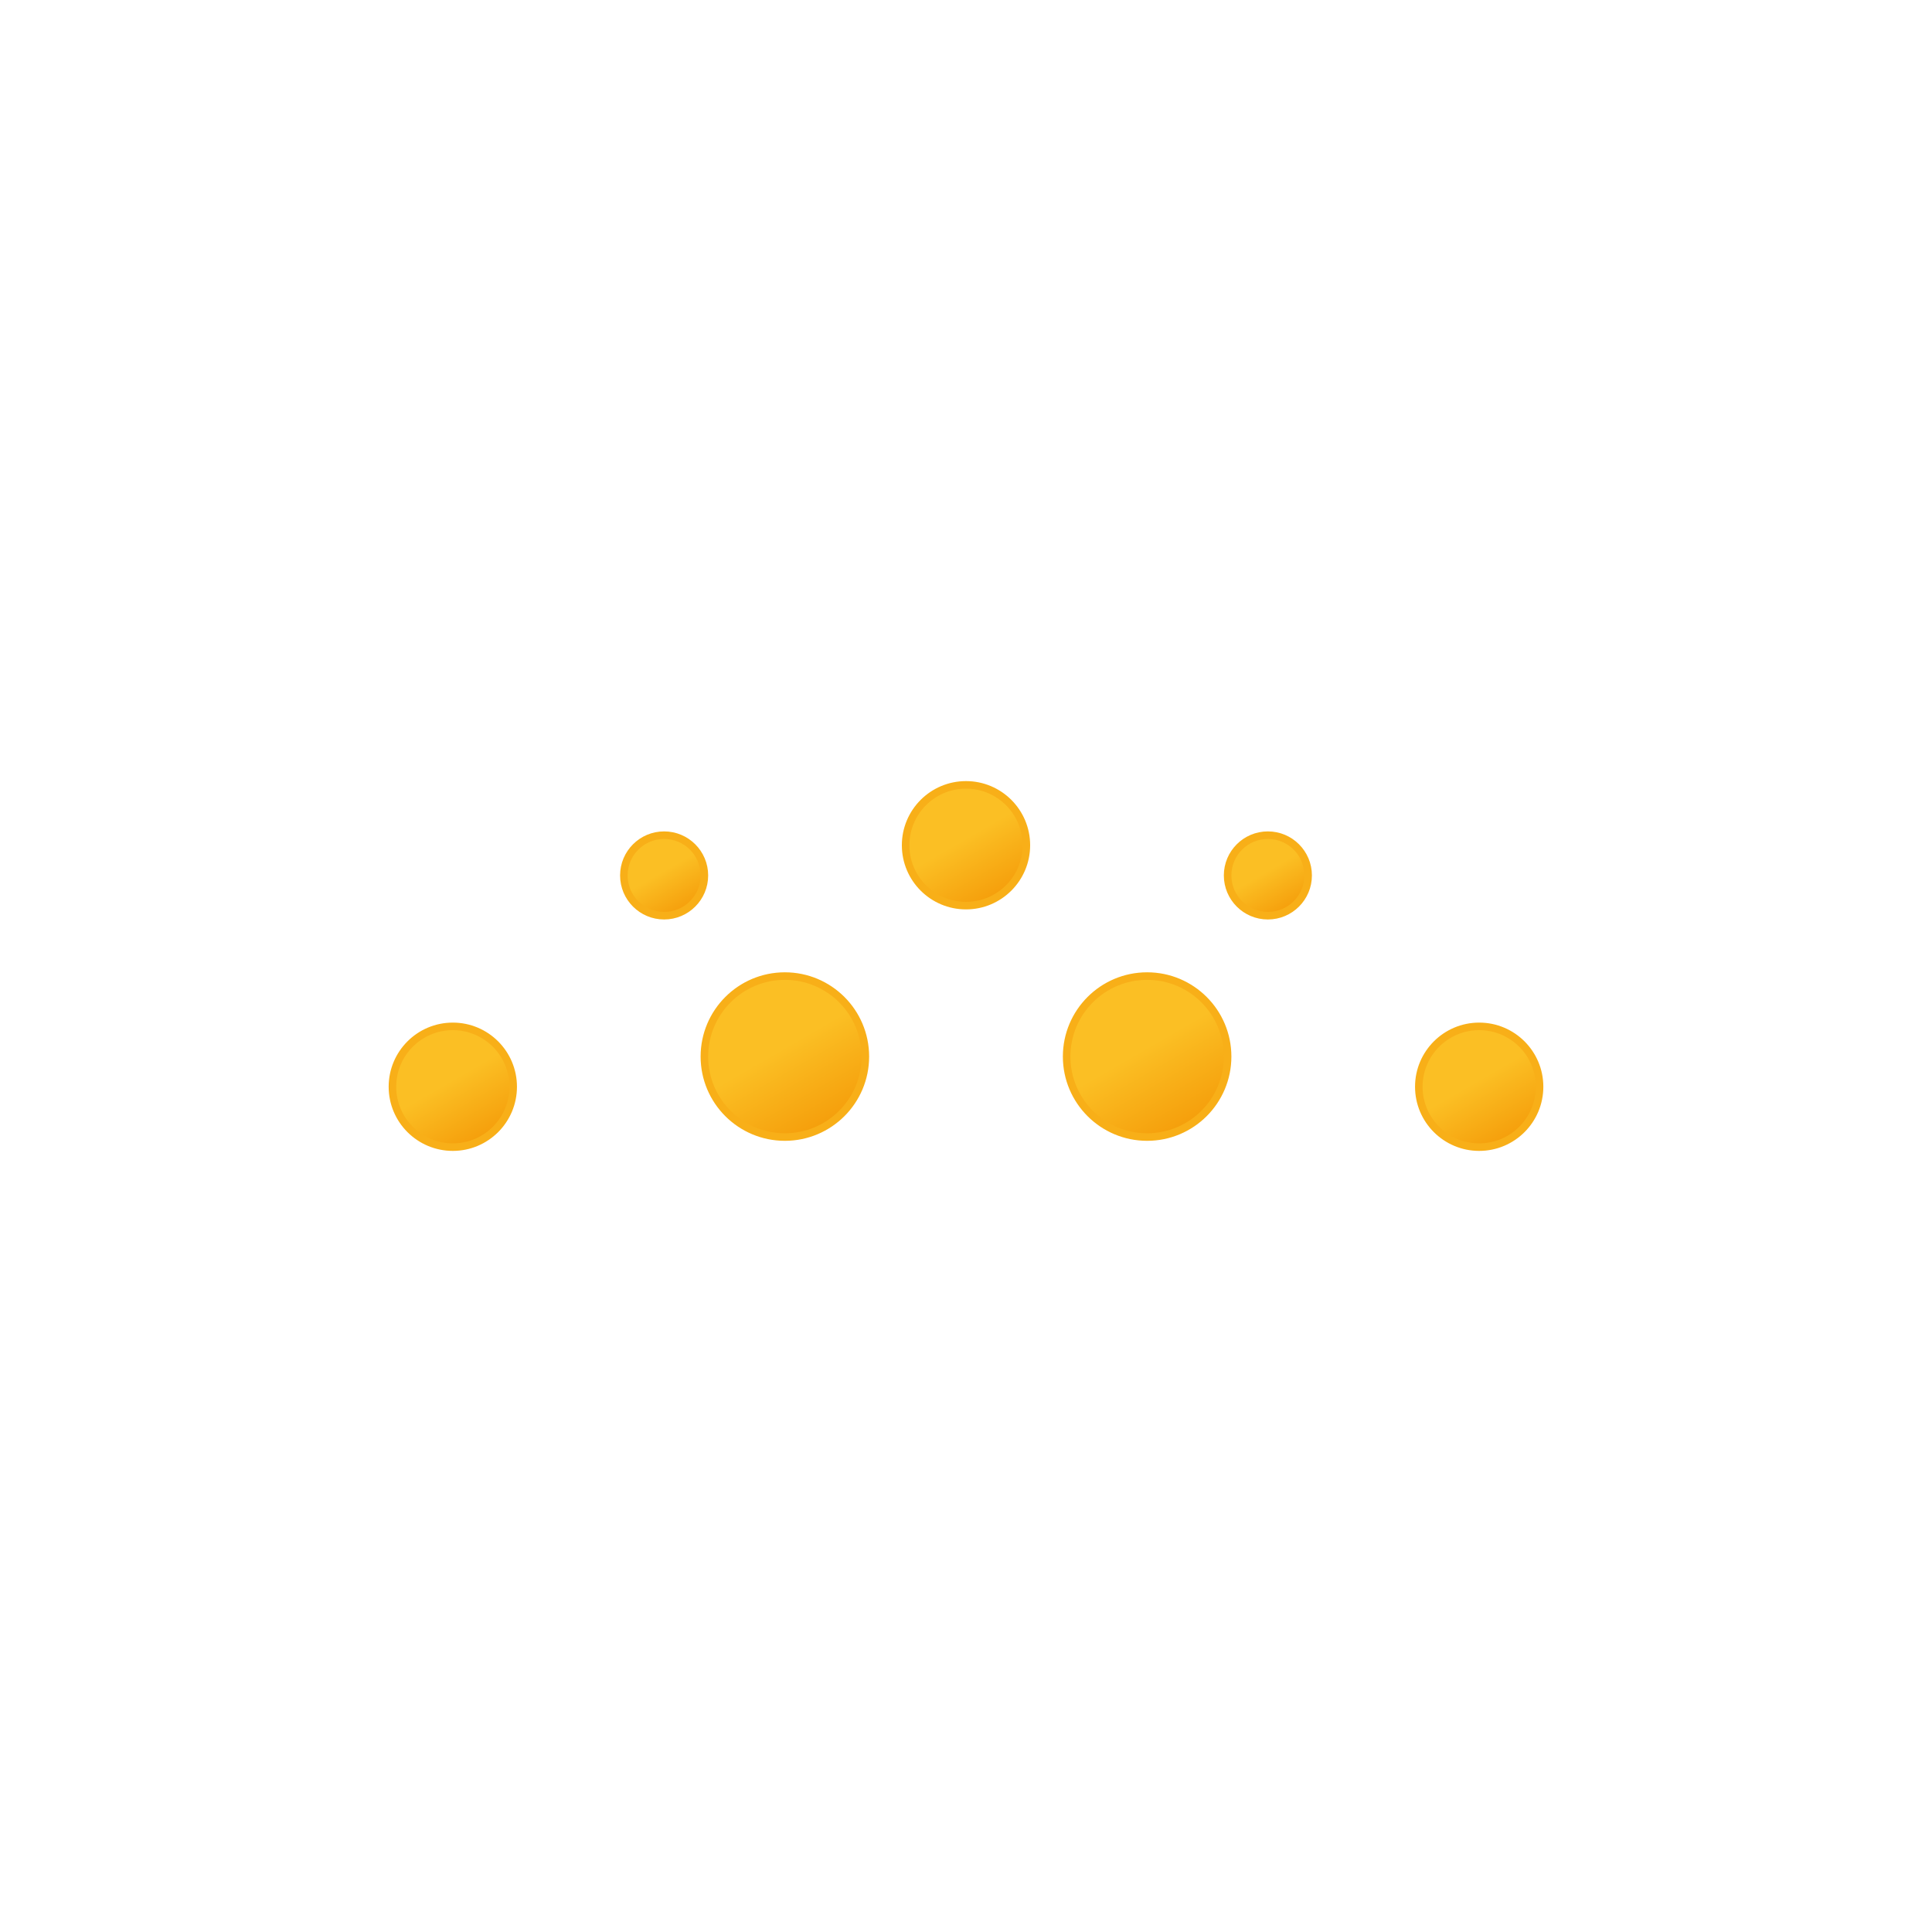 <svg xmlns="http://www.w3.org/2000/svg" xmlns:xlink="http://www.w3.org/1999/xlink" viewBox="0 0 512 512">
    <defs>
        <linearGradient id="a" x1="145" y1="3.14" x2="161" y2="30.86" gradientUnits="userSpaceOnUse">
            <stop offset="0" stop-color="#fbbf24"/>
            <stop offset="0.45" stop-color="#fbbf24"/>
            <stop offset="1" stop-color="#f59e0b"/>
        </linearGradient>
        <linearGradient id="b" x1="190.33" y1="54.52" x2="211.67" y2="91.48" xlink:href="#a"/>
        <linearGradient id="c" x1="94.33" y1="54.52" x2="115.67" y2="91.48" xlink:href="#a"/>
        <linearGradient id="d" x1="9" y1="67.14" x2="25" y2="94.86" xlink:href="#a"/>
        <linearGradient id="e" x1="281" y1="67.14" x2="297" y2="94.86" xlink:href="#a"/>
        <linearGradient id="f" x1="227.67" y1="15.76" x2="238.33" y2="34.24" xlink:href="#a"/>
        <linearGradient id="g" x1="67.67" y1="15.76" x2="78.33" y2="34.24" xlink:href="#a"/>
        <symbol id="h" viewBox="0 0 306 98">
            <circle cx="153" cy="17" r="16" stroke="#f8af18" stroke-miterlimit="10" stroke-width="2" fill="url(#a)"/>
            <circle cx="201" cy="73" r="21.33" stroke="#f8af18" stroke-miterlimit="10" stroke-width="2" fill="url(#b)"/>
            <circle cx="105" cy="73" r="21.33" stroke="#f8af18" stroke-miterlimit="10" stroke-width="2" fill="url(#c)"/>
            <circle cx="17" cy="81" r="16" stroke="#f8af18" stroke-miterlimit="10" stroke-width="2" fill="url(#d)"/>
            <circle cx="289" cy="81" r="16" stroke="#f8af18" stroke-miterlimit="10" stroke-width="2" fill="url(#e)"/>
            <circle cx="233" cy="25" r="10.67" stroke="#f8af18" stroke-miterlimit="10" stroke-width="2" fill="url(#f)"/>
            <circle cx="73" cy="25" r="10.67" stroke="#f8af18" stroke-miterlimit="10" stroke-width="2" fill="url(#g)"/>
        </symbol>
    </defs>
    <use width="306" height="98" transform="translate(103 207)" xlink:href="#h"/>
</svg>
